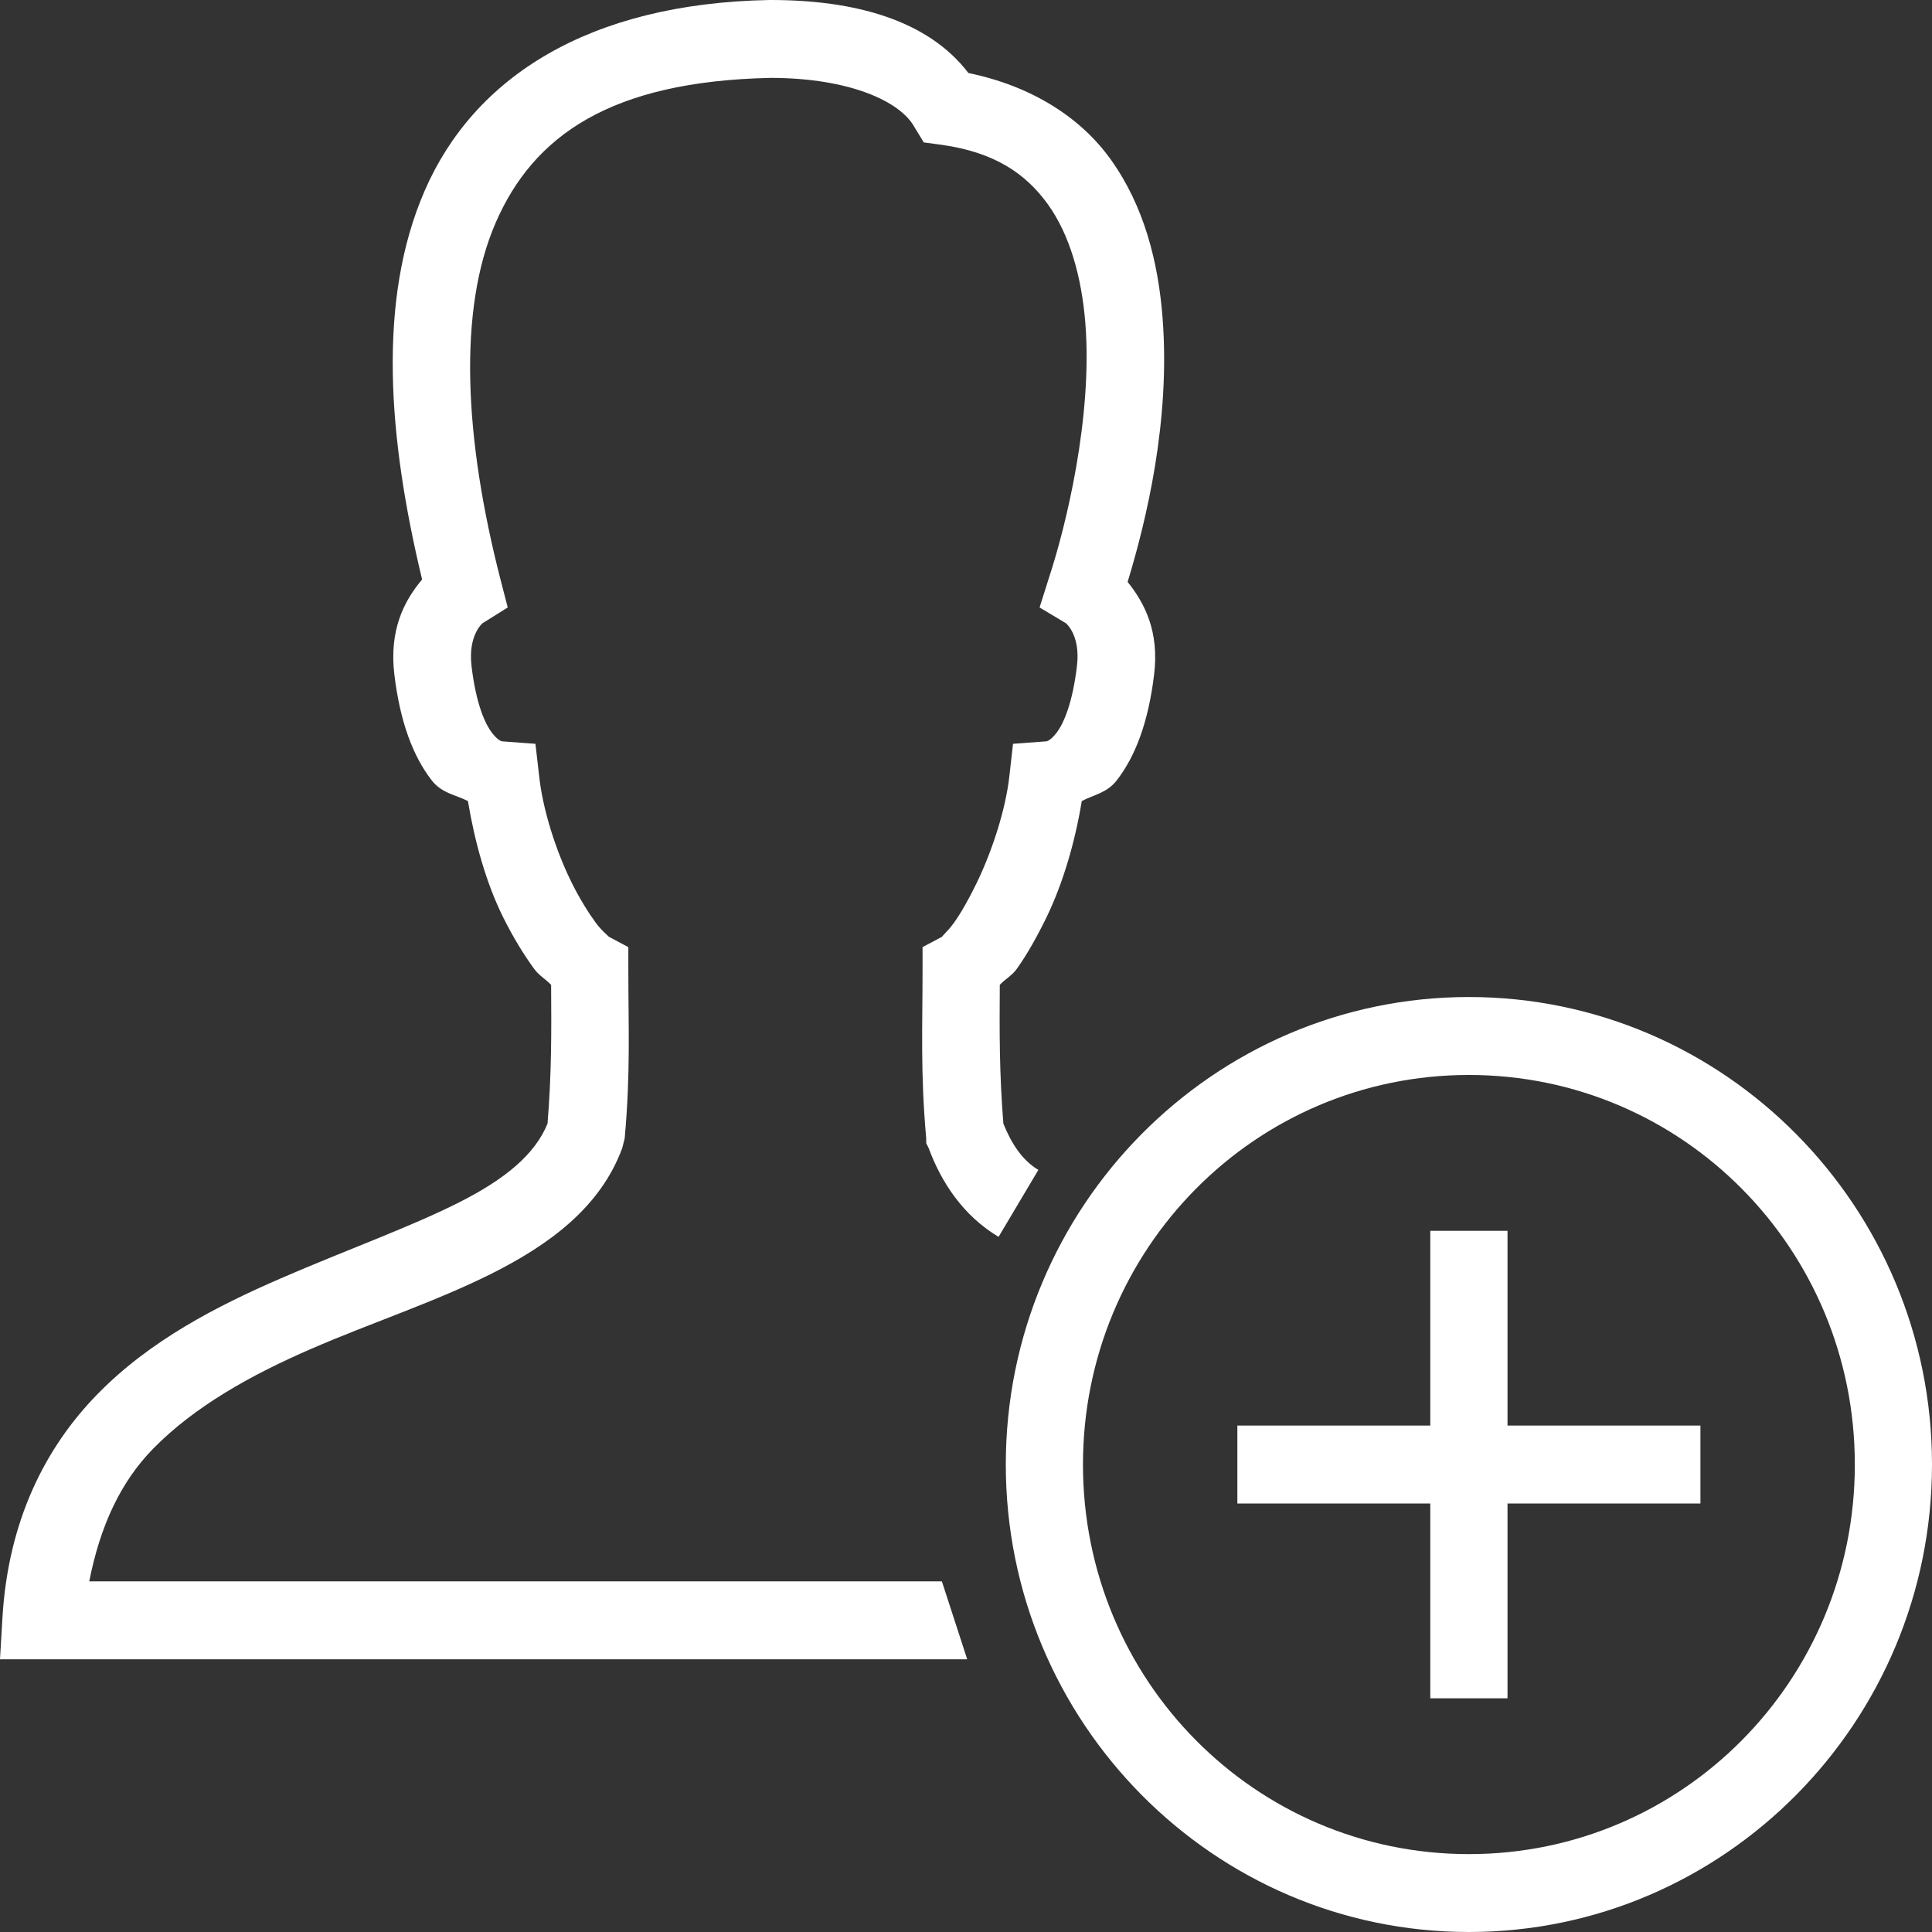<?xml version="1.0" encoding="UTF-8"?>
<svg width="35px" height="35px" viewBox="0 0 35 35" version="1.1" xmlns="http://www.w3.org/2000/svg" xmlns:xlink="http://www.w3.org/1999/xlink">
    <rect x="0" y="0" width="35" height="35" fill="#333333" stroke="none"/>
    <!-- Generator: Sketch 47.1 (45422) - http://www.bohemiancoding.com/sketch -->
    <title>ic_nav_add_person</title>
    <desc>Created with Sketch.</desc>
    <defs></defs>
    <g id="Page-1" stroke="none" stroke-width="1" fill="none" fill-rule="evenodd">
        <g id="whipple_UI_02_1a" transform="translate(-1388, -360)" fill-rule="nonzero" fill="#FFFFFF">
            <g id="Nav-Bar" transform="translate(1370, 250)">
                <path d="M31.939,110 C28.673,110.061 26.586,111.392 25.69,113.463 C24.836,115.434 25.027,117.923 25.647,120.498 C25.314,120.892 25.049,121.421 25.144,122.218 C25.248,123.086 25.486,123.704 25.821,124.137 C26.007,124.374 26.25,124.396 26.477,124.512 C26.6,125.25 26.805,125.989 27.11,126.607 C27.285,126.962 27.485,127.29 27.679,127.555 C27.766,127.674 27.892,127.743 27.984,127.842 C27.99,128.713 27.993,129.438 27.919,130.356 C27.692,130.91 27.162,131.357 26.302,131.79 C25.415,132.236 24.259,132.65 23.091,133.157 C21.922,133.664 20.72,134.282 19.77,135.252 C18.819,136.222 18.147,137.554 18.044,139.31 L18,140.06 L35.522,140.06 L35.063,138.648 L19.617,138.648 C19.813,137.65 20.182,136.848 20.775,136.244 C21.52,135.484 22.536,134.913 23.637,134.436 C24.737,133.959 25.895,133.581 26.914,133.069 C27.933,132.556 28.875,131.881 29.273,130.797 L29.317,130.621 C29.424,129.438 29.383,128.6 29.383,127.577 L29.383,127.158 L29.011,126.96 C29.074,126.993 28.924,126.896 28.793,126.717 C28.662,126.538 28.501,126.282 28.356,125.989 C28.066,125.405 27.829,124.652 27.766,124.049 L27.7,123.475 L27.11,123.431 C27.105,123.431 27.039,123.439 26.914,123.277 C26.788,123.114 26.624,122.756 26.542,122.064 C26.474,121.476 26.769,121.272 26.739,121.292 L27.198,121.005 L27.067,120.498 C26.409,117.94 26.294,115.616 26.979,114.036 C27.662,112.462 29.055,111.472 31.961,111.411 C31.969,111.411 31.974,111.411 31.983,111.411 C33.389,111.417 34.301,111.833 34.561,112.294 L34.735,112.58 L35.063,112.624 C36.035,112.762 36.592,113.157 36.986,113.705 C37.379,114.254 37.597,115.02 37.663,115.866 C37.794,117.559 37.311,119.53 37.007,120.454 L36.833,121.005 L37.313,121.292 C37.283,121.272 37.581,121.476 37.51,122.064 C37.428,122.756 37.264,123.114 37.139,123.277 C37.013,123.439 36.947,123.431 36.942,123.431 L36.352,123.475 L36.287,124.049 C36.221,124.658 35.978,125.405 35.697,125.989 C35.555,126.282 35.41,126.538 35.282,126.717 C35.153,126.896 35.019,126.996 35.085,126.96 L34.713,127.158 L34.713,127.577 C34.713,128.597 34.673,129.438 34.779,130.621 L34.779,130.709 L34.823,130.797 C35.047,131.406 35.44,132.018 36.09,132.407 L36.811,131.194 C36.516,131.018 36.322,130.714 36.177,130.356 C36.104,129.438 36.106,128.713 36.112,127.842 C36.202,127.743 36.333,127.674 36.418,127.555 C36.609,127.288 36.792,126.96 36.964,126.607 C37.261,125.989 37.477,125.248 37.597,124.512 C37.816,124.396 38.051,124.368 38.231,124.137 C38.567,123.704 38.804,123.086 38.908,122.218 C39.001,121.446 38.744,120.936 38.428,120.542 C38.769,119.423 39.206,117.614 39.061,115.756 C38.982,114.742 38.725,113.73 38.122,112.889 C37.57,112.117 36.674,111.555 35.544,111.323 C34.809,110.361 33.487,110 31.961,110 L31.939,110 Z M44.61,128.062 C39.984,128.062 36.221,131.861 36.221,136.531 C36.221,141.201 39.984,145 44.61,145 C49.237,145 53,141.201 53,136.531 C53,131.861 49.237,128.062 44.61,128.062 Z M44.61,129.474 C48.48,129.474 51.602,132.625 51.602,136.531 C51.602,140.438 48.48,143.589 44.61,143.589 C40.741,143.589 37.619,140.438 37.619,136.531 C37.619,132.625 40.741,129.474 44.61,129.474 Z M43.911,132.297 L43.911,135.825 L40.416,135.825 L40.416,137.237 L43.911,137.237 L43.911,140.766 L45.31,140.766 L45.31,137.237 L48.805,137.237 L48.805,135.825 L45.31,135.825 L45.31,132.297 L43.911,132.297 Z" id="ic_nav_add_person"></path>
            </g>
        </g>
    </g>
</svg>